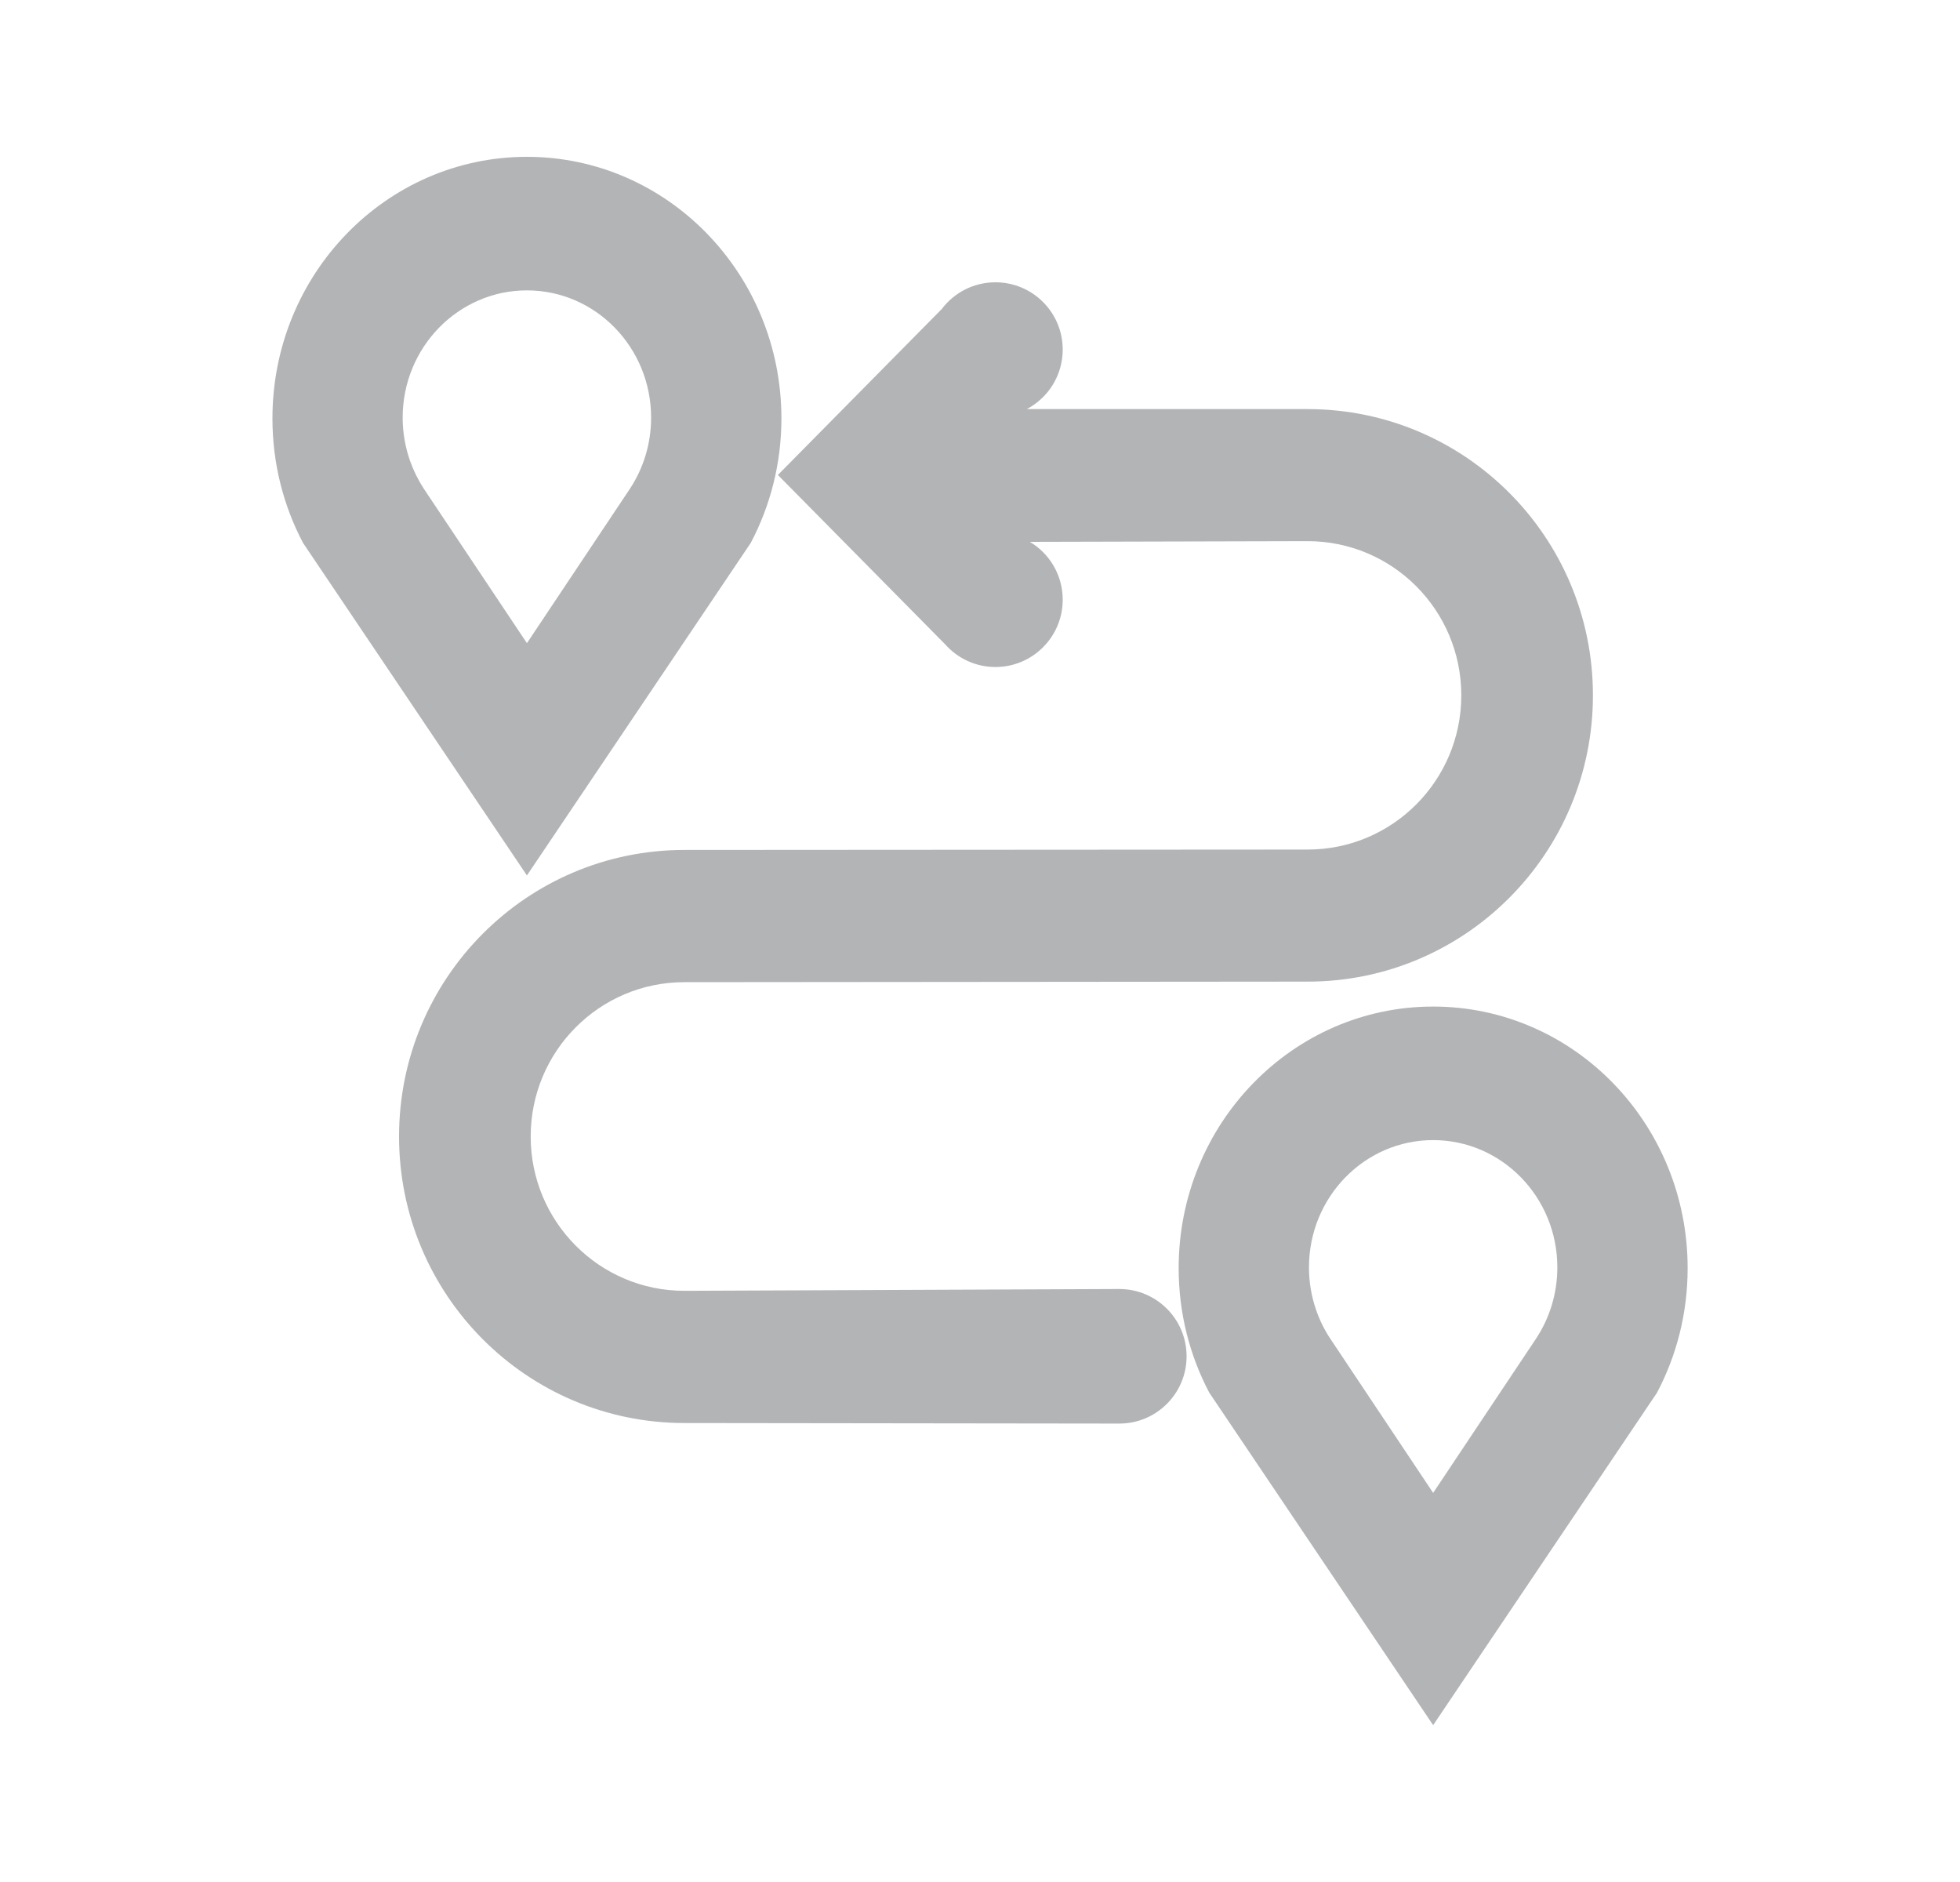 <svg width="25" height="24" viewBox="0 0 25 24" fill="none" xmlns="http://www.w3.org/2000/svg">
<path fill-rule="evenodd" clip-rule="evenodd" d="M3.475 5.336C3.475 3.494 4.928 2 6.721 2C8.513 2 9.967 3.494 9.967 5.336C9.967 5.911 9.825 6.451 9.576 6.923L6.721 11.164L3.865 6.923C3.616 6.451 3.475 5.911 3.475 5.336ZM6.721 3.703C5.846 3.703 5.136 4.43 5.136 5.326C5.136 5.52 5.17 5.705 5.23 5.877C5.275 6.003 5.334 6.122 5.405 6.231L6.721 8.202L8.036 6.231C8.206 5.972 8.305 5.661 8.305 5.326C8.305 4.43 7.596 3.703 6.721 3.703Z" fill="#B3B4B6"/>
<path d="M13.555 7.648C13.555 8.121 13.171 8.506 12.697 8.506C12.441 8.506 12.211 8.393 12.054 8.215L9.922 6.057L12.013 3.94C12.169 3.733 12.418 3.6 12.697 3.6C13.171 3.6 13.555 3.984 13.555 4.458C13.555 4.787 13.37 5.073 13.097 5.217H16.679C18.689 5.217 20.318 6.851 20.318 8.867C20.318 10.883 18.689 12.518 16.679 12.518L8.729 12.525C7.646 12.525 6.769 13.406 6.769 14.493C6.769 15.58 7.646 16.461 8.729 16.461L14.277 16.438C14.751 16.438 15.135 16.822 15.135 17.296C15.135 17.77 14.751 18.154 14.277 18.154L8.729 18.147C6.719 18.147 5.09 16.511 5.09 14.493C5.09 12.475 6.719 10.839 8.729 10.839L16.679 10.834C17.762 10.834 18.639 9.953 18.639 8.867C18.639 7.781 17.762 6.901 16.679 6.901L13.136 6.91C13.387 7.059 13.555 7.334 13.555 7.648Z" fill="#B3B4B6"/>
<path fill-rule="evenodd" clip-rule="evenodd" d="M15.034 16.172C15.034 14.33 16.488 12.836 18.28 12.836C20.073 12.836 21.526 14.33 21.526 16.172C21.526 16.747 21.385 17.287 21.136 17.759L18.28 22L15.424 17.759C15.175 17.287 15.034 16.747 15.034 16.172ZM18.28 14.539C17.405 14.539 16.696 15.266 16.696 16.162C16.696 16.355 16.729 16.541 16.79 16.713C16.834 16.839 16.893 16.958 16.965 17.067L18.28 19.038L19.595 17.067C19.765 16.808 19.864 16.497 19.864 16.162C19.864 15.266 19.155 14.539 18.28 14.539Z" fill="#B3B4B6"/>
</svg>
